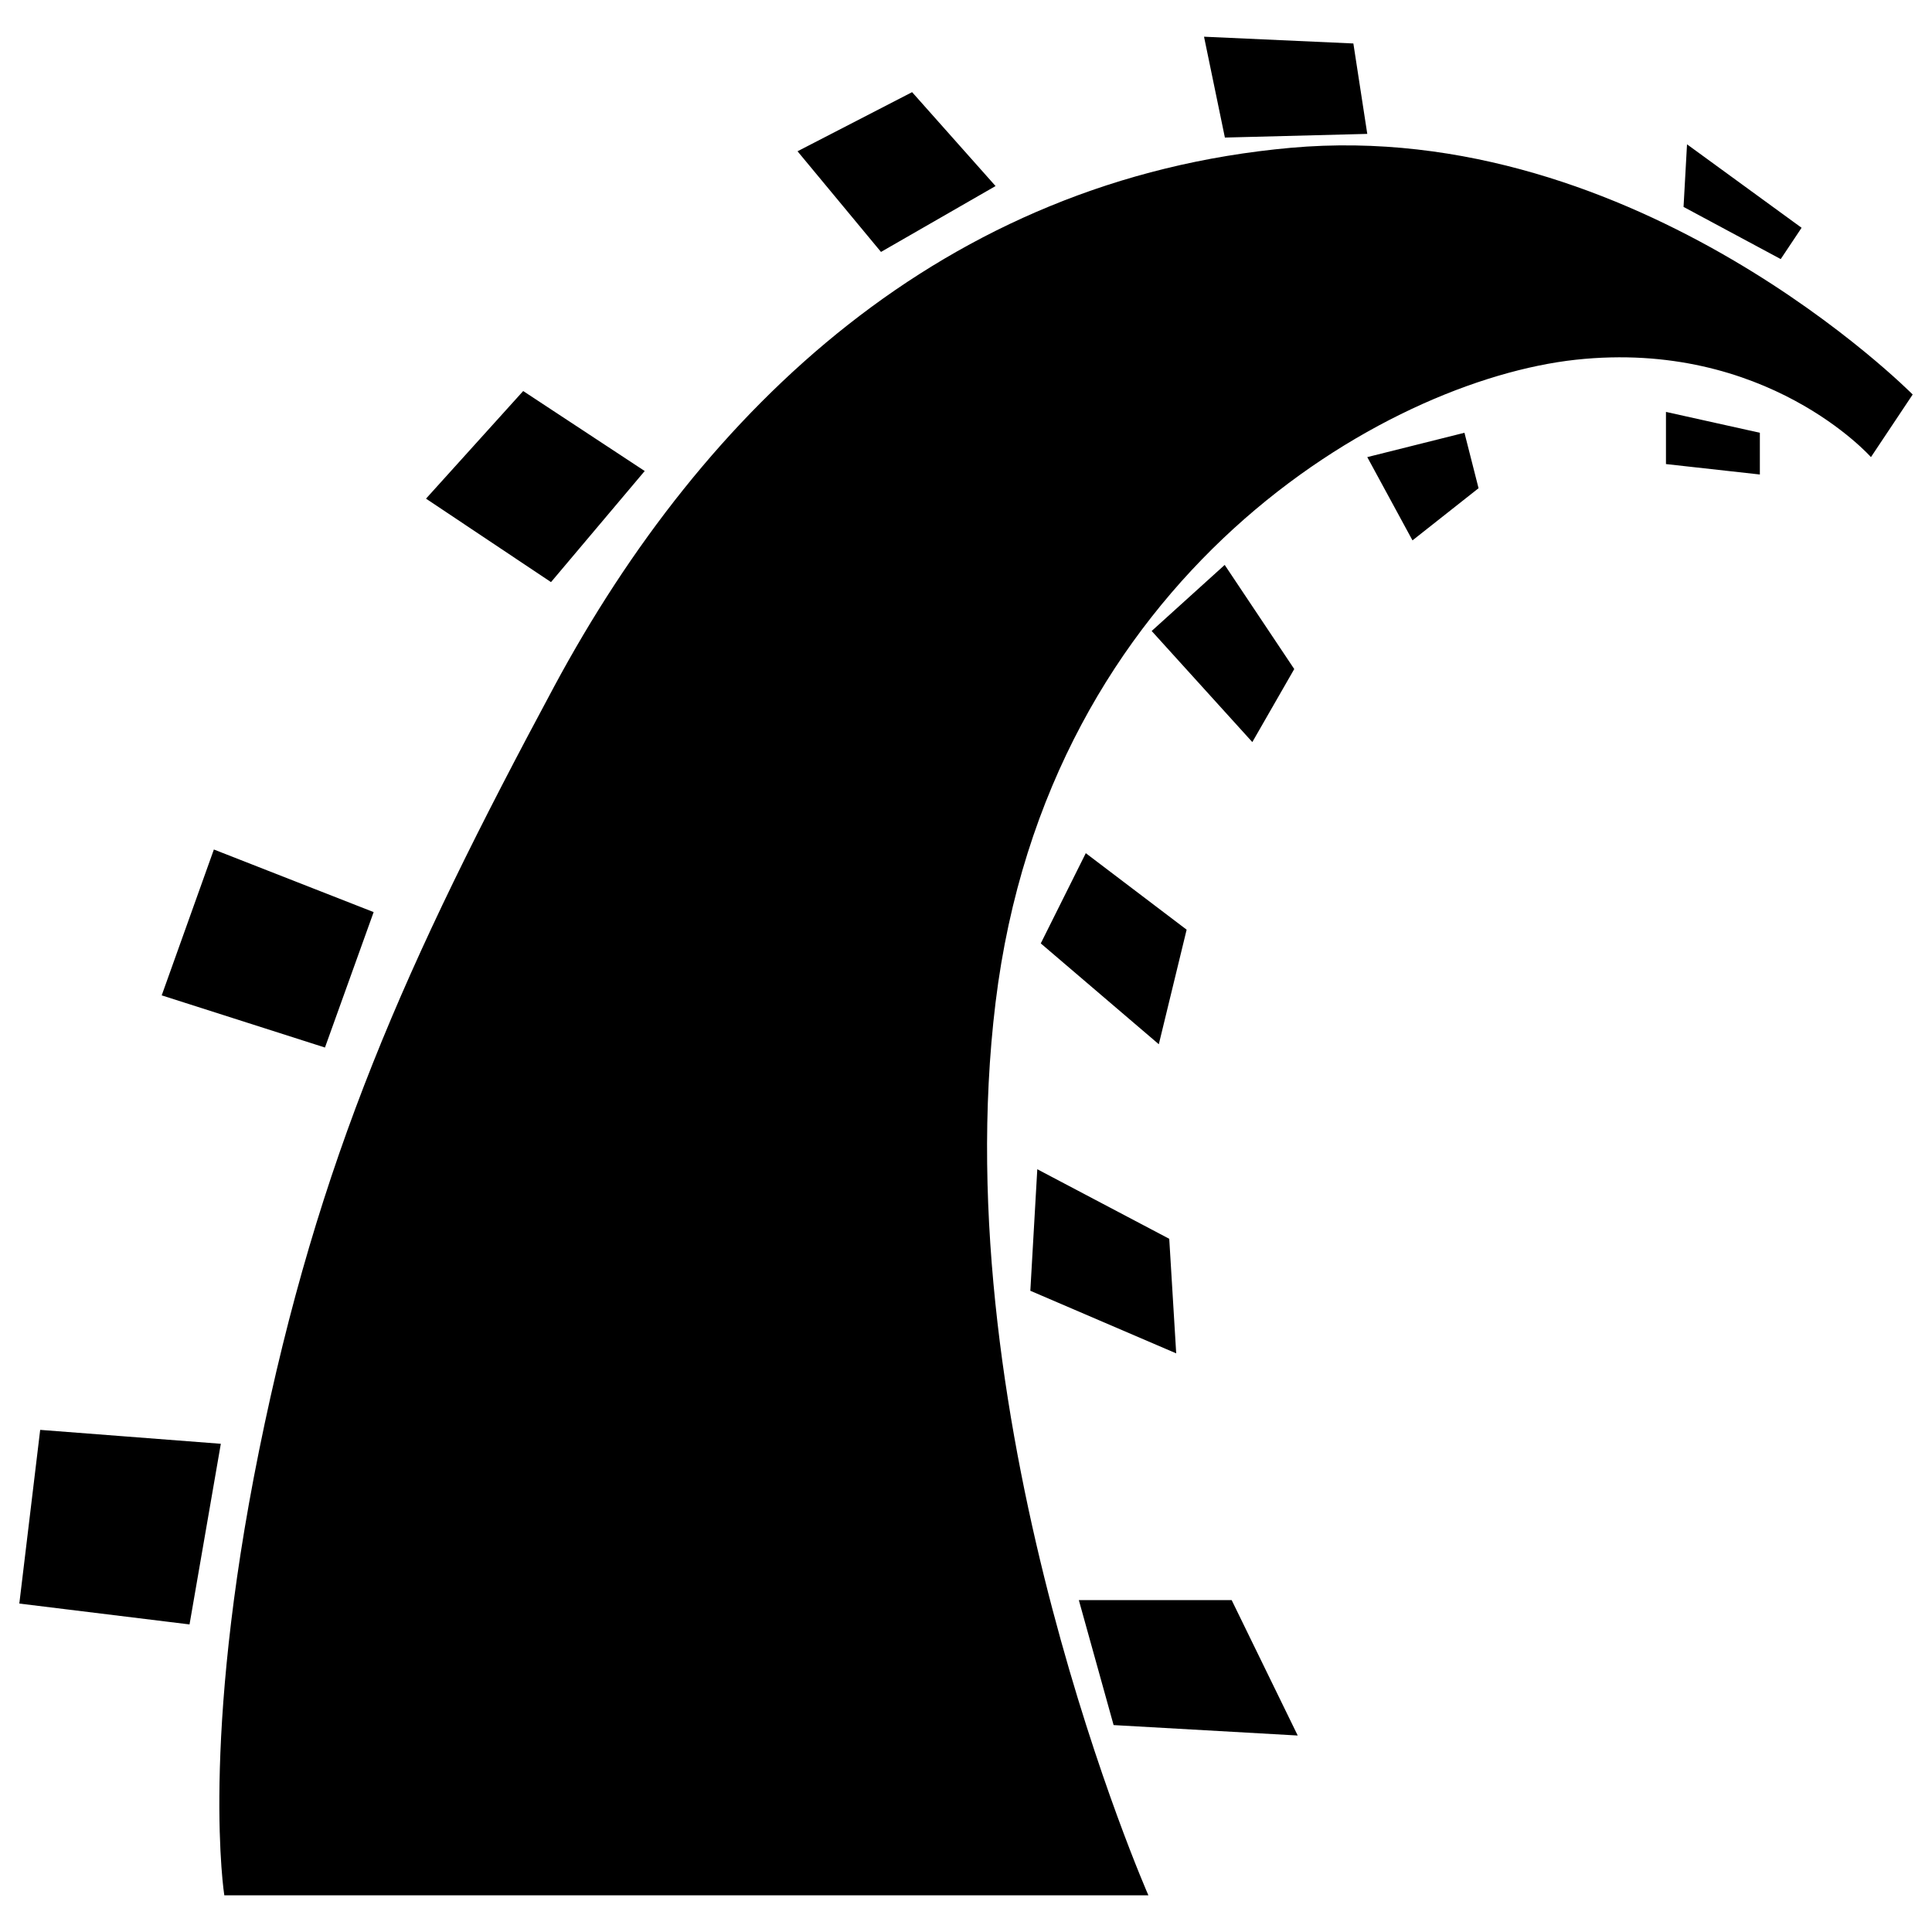 <?xml version="1.0" encoding="utf-8"?>
<!-- Svg Vector Icons : http://www.onlinewebfonts.com/icon -->
<!DOCTYPE svg PUBLIC "-//W3C//DTD SVG 1.1//EN" "http://www.w3.org/Graphics/SVG/1.1/DTD/svg11.dtd">
<svg version="1.1" xmlns="http://www.w3.org/2000/svg" xmlns:xlink="http://www.w3.org/1999/xlink" x="0px" y="0px" viewBox="0 0 1000 1000" enable-background="new 0 0 1000 1000" xml:space="preserve">
<g><g id="_x35_151e0c8492e5103c096af88a51f6584"><path d="M990,204.2l-21.6,32.4c0,0-54-61.1-152.8-50.4C716.7,197,542.3,297.7,515.3,518.9C488.3,740,594.4,981,594.4,981H116.1c0,0-12.6-79.1,18-230.2c30.6-151,75.5-251.7,152.8-395.6C364.2,211.4,488.3,92.7,668.1,76.5C847.9,60.4,990,204.2,990,204.2z M20.8,740.1L10,830l88.1,10.8l16.2-93.5L20.8,740.1z M193.4,472.1l-82.7-32.4l-27,75.5l84.5,27L193.4,472.1z M333.7,243.8l-62.9-41.4l-50.3,55.7l64.7,43.2L333.7,243.8z M515.3,96.3l-43.2-48.6l-59.3,30.6l43.2,52.1L515.3,96.3z M707.7,69.3l-7.2-46.8L623.2,19L634,71.2L707.7,69.3z M932.5,117.9l-59.3-43.2l-1.8,32.4l50.3,27L932.5,117.9z M862.3,240.2l48.6,5.4V224l-48.6-10.8V240.2z M707.7,236.6l23.4,43.1l34.2-27L758,224L707.7,236.6z M669.9,346.3l-36-53.9l-37.8,34.2l52.1,57.5L669.9,346.3z M538.7,488.3l61.1,52.2l14.4-59.3L562,441.6L538.7,488.3z M533.3,668.1l75.5,32.4l-3.6-59.3l-68.3-36L533.3,668.1z M671.7,898.3l-34.2-70.1h-79.1l18,64.7L671.7,898.3z"/></g></g>
</svg>

